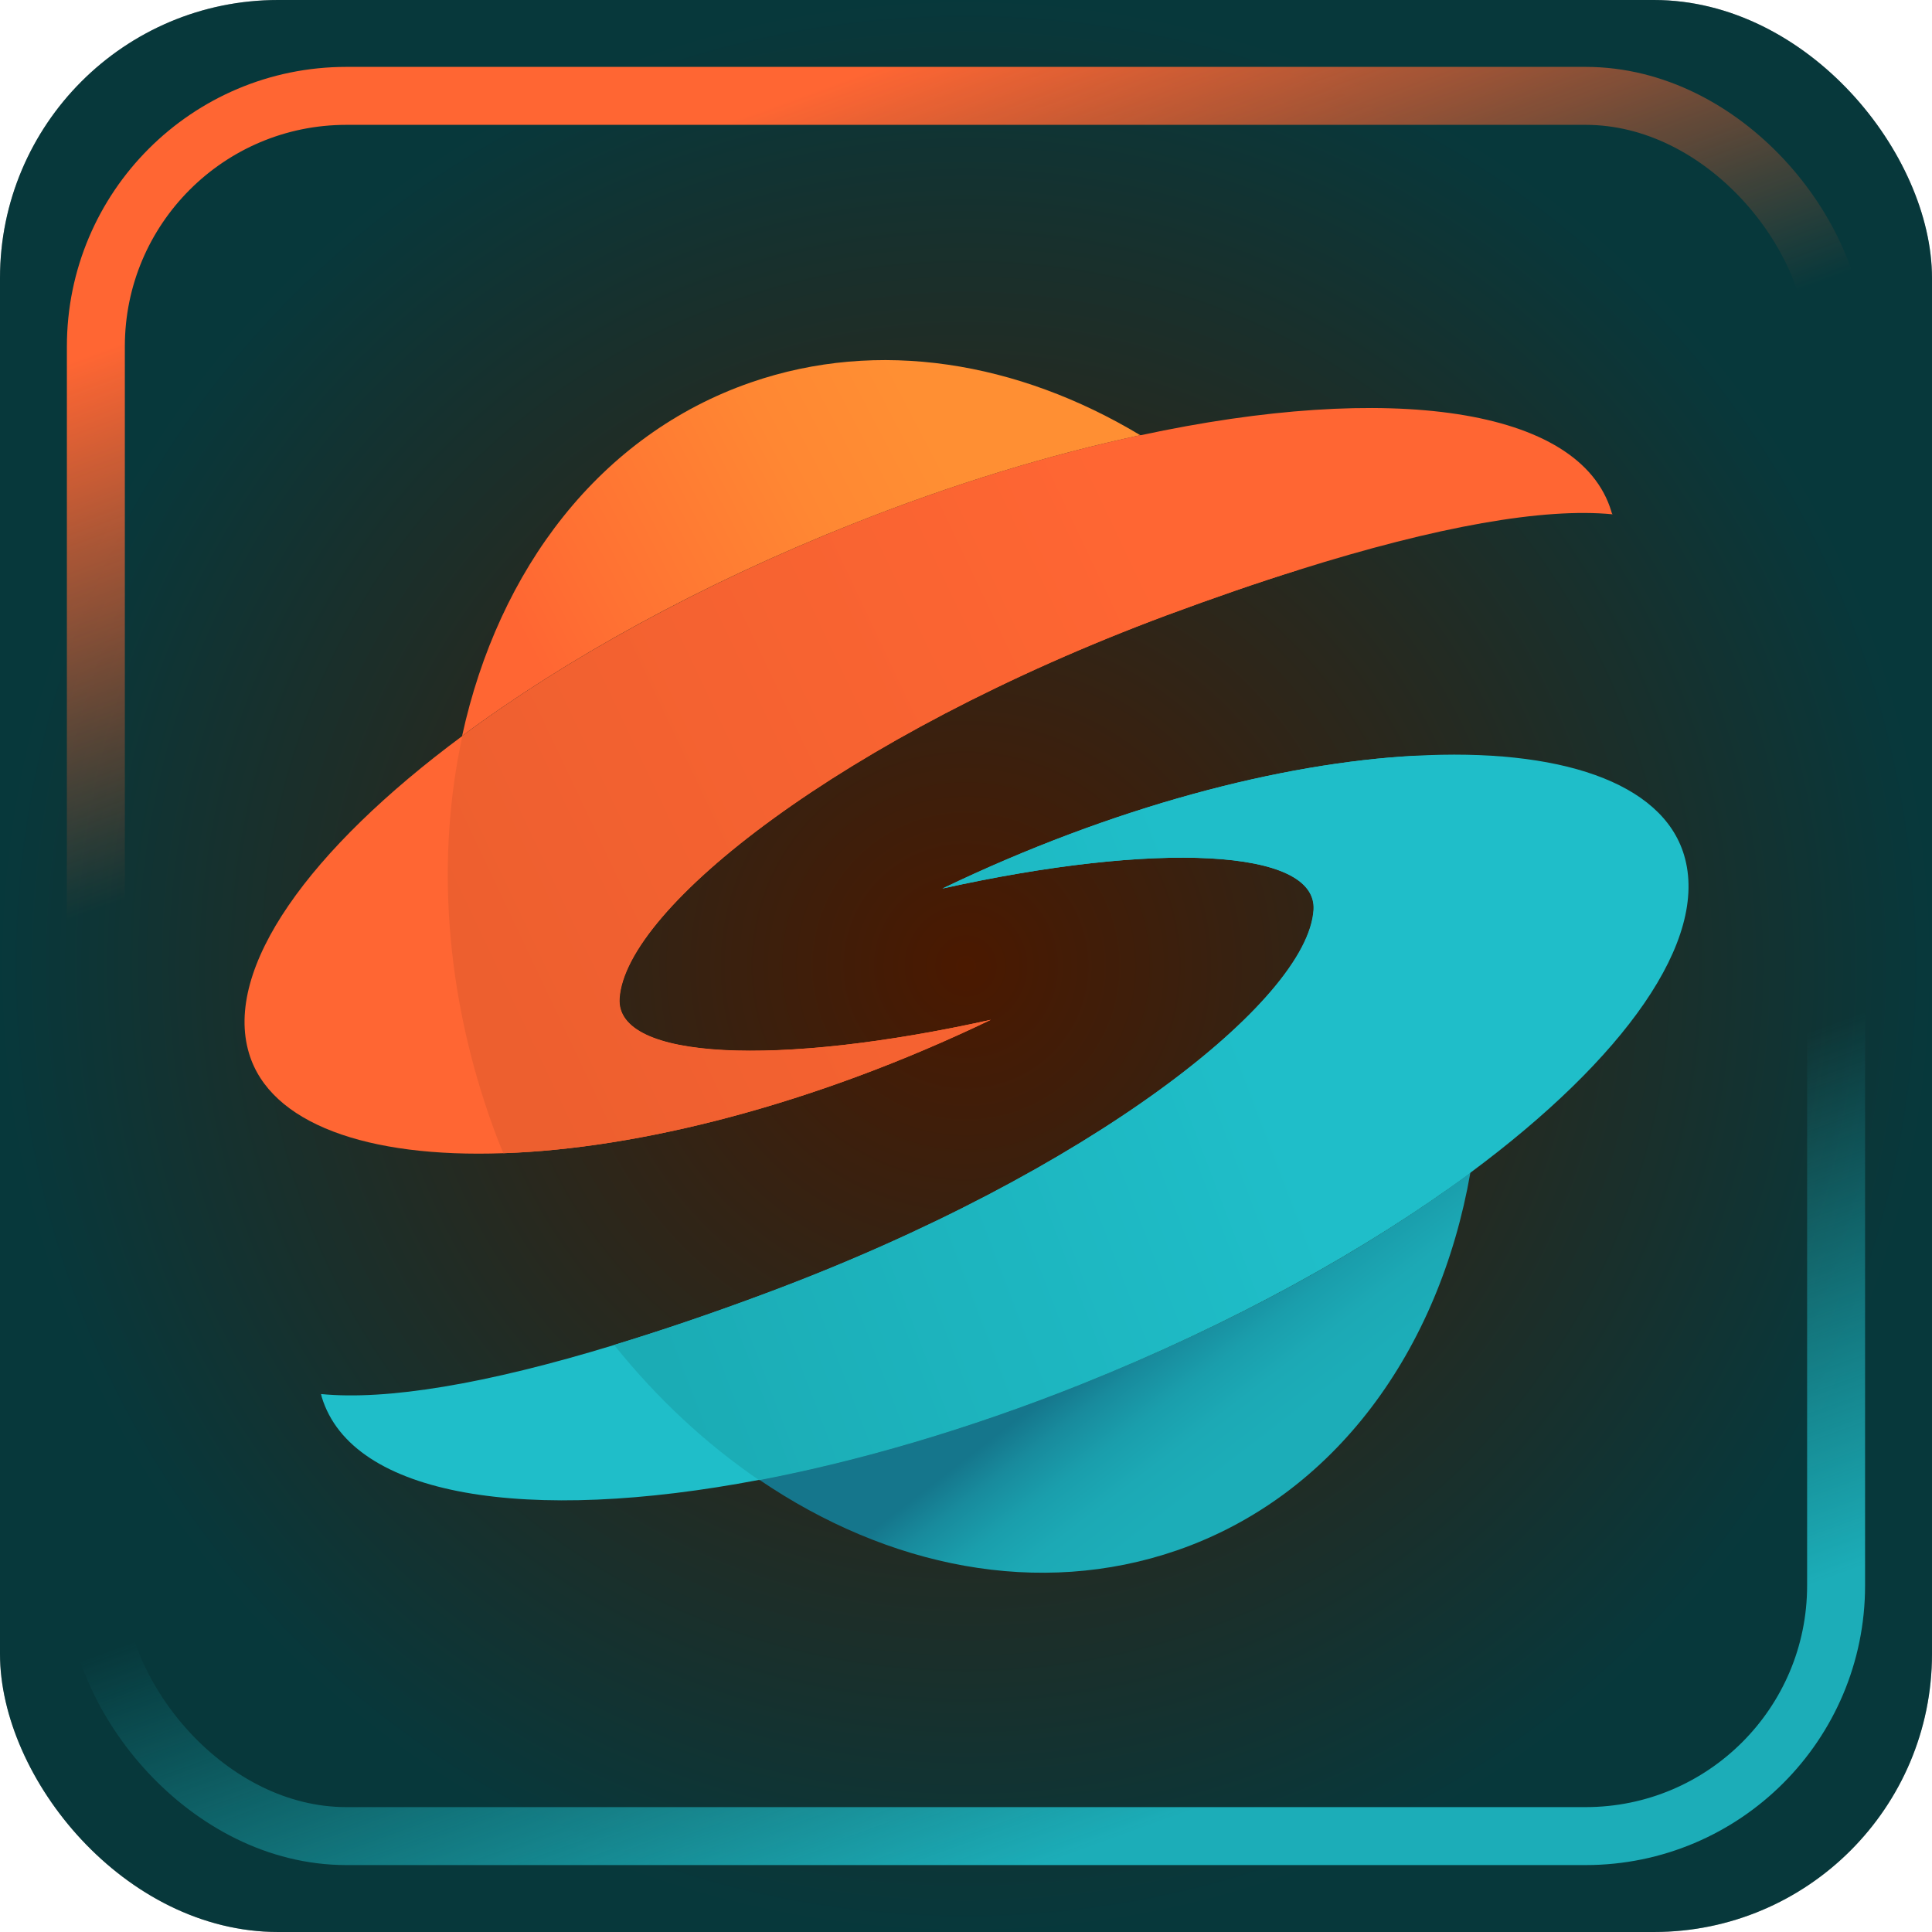 <?xml version="1.0" encoding="UTF-8" standalone="no"?>
<!-- Created with Inkscape (http://www.inkscape.org/) -->

<svg
   width="50mm"
   height="50mm"
   viewBox="0 0 50 50"
   version="1.1"
   id="svg1"
   xml:space="preserve"
   sodipodi:docname="Slang_Box.svg"
   inkscape:version="1.4.2 (ebf0e940d0, 2025-05-08)"
   xmlns:inkscape="http://www.inkscape.org/namespaces/inkscape"
   xmlns:sodipodi="http://sodipodi.sourceforge.net/DTD/sodipodi-0.dtd"
   xmlns:xlink="http://www.w3.org/1999/xlink"
   xmlns="http://www.w3.org/2000/svg"
   xmlns:svg="http://www.w3.org/2000/svg"><sodipodi:namedview
     id="namedview1"
     pagecolor="#ffffff"
     bordercolor="#000000"
     borderopacity="0.25"
     inkscape:showpageshadow="2"
     inkscape:pageopacity="0.0"
     inkscape:pagecheckerboard="0"
     inkscape:deskcolor="#d1d1d1"
     inkscape:document-units="mm"
     inkscape:zoom="4.3741331"
     inkscape:cx="75.786446"
     inkscape:cy="113.50821"
     inkscape:window-width="2560"
     inkscape:window-height="1378"
     inkscape:window-x="0"
     inkscape:window-y="0"
     inkscape:window-maximized="1"
     inkscape:current-layer="svg1" /><defs
     id="defs1"><linearGradient
       id="linearGradient15"><stop
         style="stop-color:#d44600;stop-opacity:0.35;"
         offset="0"
         id="stop15" /><stop
         style="stop-color:#15a0aa;stop-opacity:0.35;"
         offset="1"
         id="stop16" /></linearGradient><linearGradient
       id="linearGradient2"><stop
         style="stop-color:#ff6633;stop-opacity:1;"
         offset="0"
         id="stop2" /><stop
         style="stop-color:#ff6633;stop-opacity:0;"
         offset="0.3"
         id="stop4" /><stop
         style="stop-color:#1cadb8;stop-opacity:0;"
         offset="0.7"
         id="stop17" /><stop
         style="stop-color:#1cadb8;stop-opacity:1;"
         offset="0.998"
         id="stop3" /></linearGradient><linearGradient
       xlink:href="#linearGradient2"
       id="linearGradient9"
       x1="17.258"
       y1="3.729"
       x2="32.742"
       y2="46.271"
       gradientUnits="userSpaceOnUse" /><radialGradient
       xlink:href="#linearGradient15"
       id="radialGradient16"
       cx="25"
       cy="25"
       fx="25"
       fy="25"
       r="25"
       gradientUnits="userSpaceOnUse"
       gradientTransform="translate(-2.4265137e-6)" /></defs><g
     id="layer1"><rect
       style="font-variation-settings:normal;opacity:1;vector-effect:none;fill:#000000;fill-opacity:1;stroke:none;stroke-width:0.261;stroke-linecap:butt;stroke-linejoin:miter;stroke-miterlimit:4;stroke-dasharray:none;stroke-dashoffset:0;stroke-opacity:1;-inkscape-stroke:none;stop-color:#000000;stop-opacity:1"
       id="rect1"
       width="50"
       height="50"
       x="0"
       y="0"
       rx="7.198"
       ry="7.198" /><rect
       style="font-variation-settings:normal;vector-effect:none;fill:url(#radialGradient16);stroke:none;stroke-width:0.261;stroke-linecap:butt;stroke-linejoin:miter;stroke-miterlimit:4;stroke-dasharray:none;stroke-dashoffset:0;stroke-opacity:1;-inkscape-stroke:none;stop-color:#000000"
       id="rect1-18"
       width="50"
       height="50"
       x="0"
       y="-4.4408921e-16"
       rx="7.198"
       ry="7.198" /><rect
       style="fill:none;fill-opacity:1;stroke:url(#linearGradient9);stroke-width:1.5;stroke-dasharray:none"
       id="rect1-1"
       width="45.037"
       height="45.037"
       x="2.481"
       y="2.481"
       rx="6.484"
       ry="6.484" /></g><style
     type="text/css"
     id="style1">
	.st0{fill:url(#SVGID_1_);}
	.st1{fill:url(#SVGID_00000077309517550253948680000008878849543548492422_);}
	.st2{fill:#FF6633;}
	.st3{fill:#1FBEC9;}
	.st4{fill:url(#SVGID_00000017481875150334869080000006786332364244243895_);}
	.st5{fill:url(#SVGID_00000078017059045472829300000017110949182795380662_);}
</style><g
     id="g22"
     transform="matrix(0.079,0,0,0.079,1.065,5.189)">
	<g
   id="Layer_1_00000103945279519842149160000013492041312996072115_">
		<g
   id="g14">
			<linearGradient
   id="SVGID_1_"
   gradientUnits="userSpaceOnUse"
   x1="354.492"
   y1="372.369"
   x2="395.179"
   y2="425.31">
				<stop
   offset="0"
   style="stop-color:#15768C"
   id="stop1-6" />
				<stop
   offset="0.169"
   style="stop-color:#188B9D"
   id="stop2-7" />
				<stop
   offset="0.381"
   style="stop-color:#1A9EAC"
   id="stop3-5" />
				<stop
   offset="0.598"
   style="stop-color:#1CA9B5"
   id="stop4-3" />
				<stop
   offset="0.83"
   style="stop-color:#1CADB8"
   id="stop5" />
			</linearGradient>
			<path
   class="st0"
   d="m 235.3,419.1 c 42.2,28.7 91.6,38.7 136.8,23.1 51.7,-17.9 85.9,-65.5 96.1,-123.7 -34,25.2 -78,49.6 -127.7,69.3 -36.9,14.7 -72.7,25.1 -105.2,31.3 z"
   id="path5"
   style="fill:url(#SVGID_1_)" />
			
				<linearGradient
   id="SVGID_00000074417030740003172300000012793839770645475515_"
   gradientUnits="userSpaceOnUse"
   x1="146.024"
   y1="146.138"
   x2="305.348"
   y2="62.682">
				<stop
   offset="6.610756e-02"
   style="stop-color:#FF6633"
   id="stop6" />
				<stop
   offset="0.237"
   style="stop-color:#FF7133"
   id="stop7" />
				<stop
   offset="0.637"
   style="stop-color:#FF8733"
   id="stop8" />
				<stop
   offset="0.897"
   style="stop-color:#FF8F33"
   id="stop9" />
			</linearGradient>
			<path
   style="fill:url(#SVGID_00000074417030740003172300000012793839770645475515_)"
   d="M 360.1,76.9 C 320,52.8 274.4,45.1 232.5,59.6 c -49.4,17.1 -82.7,61.2 -94.6,115.8 34,-25.2 78,-49.6 127.8,-69.4 32.9,-13.1 64.9,-22.8 94.4,-29.1 z"
   id="path9" />
			<path
   class="st2"
   d="m 514.4,101.9 c -10.3,-34.3 -73,-42.5 -154.2,-25 -29.5,6.3 -61.5,16 -94.4,29.1 -49.7,19.8 -93.8,44.2 -127.8,69.4 -50.2,37.2 -78.3,76.1 -69.9,104 6.9,23 38.7,34.3 83.3,32.7 44.4,-1.5 101.6,-15.8 159.7,-43.7 -69.9,15.5 -122.9,13.2 -121.6,-7 1.9,-29.6 73,-85.9 179.2,-125.5 15.4,-5.7 29.8,-10.7 43.3,-14.9 45.5,-14.3 80.2,-20.4 102.8,-18.2 -0.3,-0.3 -0.3,-0.6 -0.4,-0.9 z"
   id="path10" />
			<path
   class="st3"
   d="m 538.2,214.4 c -7.2,-23.9 -41,-35.1 -88.2,-32.5 -43.7,2.4 -98.7,16.6 -154.7,43.5 69.9,-15.5 122.9,-13.2 121.6,7 -1.9,29.6 -73,85.9 -179.2,125.5 -17.9,6.7 -34.5,12.3 -49.9,17 -42.2,12.9 -74.7,18.2 -96.1,16.1 0.1,0.3 0.1,0.6 0.2,0.9 9.9,32.8 67.4,41.7 143.4,27.2 32.5,-6.2 68.3,-16.6 105.2,-31.3 49.7,-19.8 93.7,-44.2 127.7,-69.3 50.3,-37.3 78.4,-76.2 70,-104.1 z"
   id="path11" />
			
				<linearGradient
   id="SVGID_00000129885214298090835240000013745419789409584040_"
   gradientUnits="userSpaceOnUse"
   x1="143.393"
   y1="255.219"
   x2="377.069"
   y2="144.451">
				<stop
   offset="0"
   style="stop-color:#ED5F2F"
   id="stop11" />
				<stop
   offset="1"
   style="stop-color:#FF6633"
   id="stop12" />
			</linearGradient>
			<path
   style="fill:url(#SVGID_00000129885214298090835240000013745419789409584040_)"
   d="m 189.4,261.4 c 1.9,-29.6 73,-85.9 179.2,-125.5 15.4,-5.7 29.8,-10.7 43.3,-14.9 -15.4,-17.9 -33,-32.8 -51.7,-44.1 -29.5,6.3 -61.5,16 -94.4,29.1 -49.7,19.8 -93.8,44.2 -127.8,69.4 -8.6,39.5 -5.9,84.5 10.3,128.8 1,2.7 2,5.3 3.1,7.9 44.4,-1.5 101.6,-15.8 159.7,-43.7 -70,15.5 -123,13.3 -121.7,-7 z"
   id="path12" />
			
				<linearGradient
   id="SVGID_00000069386021440980909700000004308139183728505008_"
   gradientUnits="userSpaceOnUse"
   x1="192.815"
   y1="353.33"
   x2="415.869"
   y2="268.357">
				<stop
   offset="0"
   style="stop-color:#1BACB5"
   id="stop13" />
				<stop
   offset="0.911"
   style="stop-color:#1FBEC9"
   id="stop14" />
			</linearGradient>
			<path
   style="fill:url(#SVGID_00000069386021440980909700000004308139183728505008_)"
   d="m 456.3,197.6 c -2,-5.3 -4.1,-10.5 -6.4,-15.7 -43.7,2.4 -98.7,16.6 -154.7,43.5 69.9,-15.5 122.9,-13.2 121.6,7 -1.9,29.6 -73,85.9 -179.2,125.5 -17.9,6.7 -34.5,12.3 -49.9,17 14.1,17.6 30.2,32.5 47.5,44.3 32.5,-6.2 68.3,-16.6 105.2,-31.3 49.7,-19.8 93.7,-44.2 127.7,-69.3 6.7,-37.7 3.3,-79.6 -11.8,-121 z"
   id="path14" />
		</g>
	</g>
	
</g></svg>

